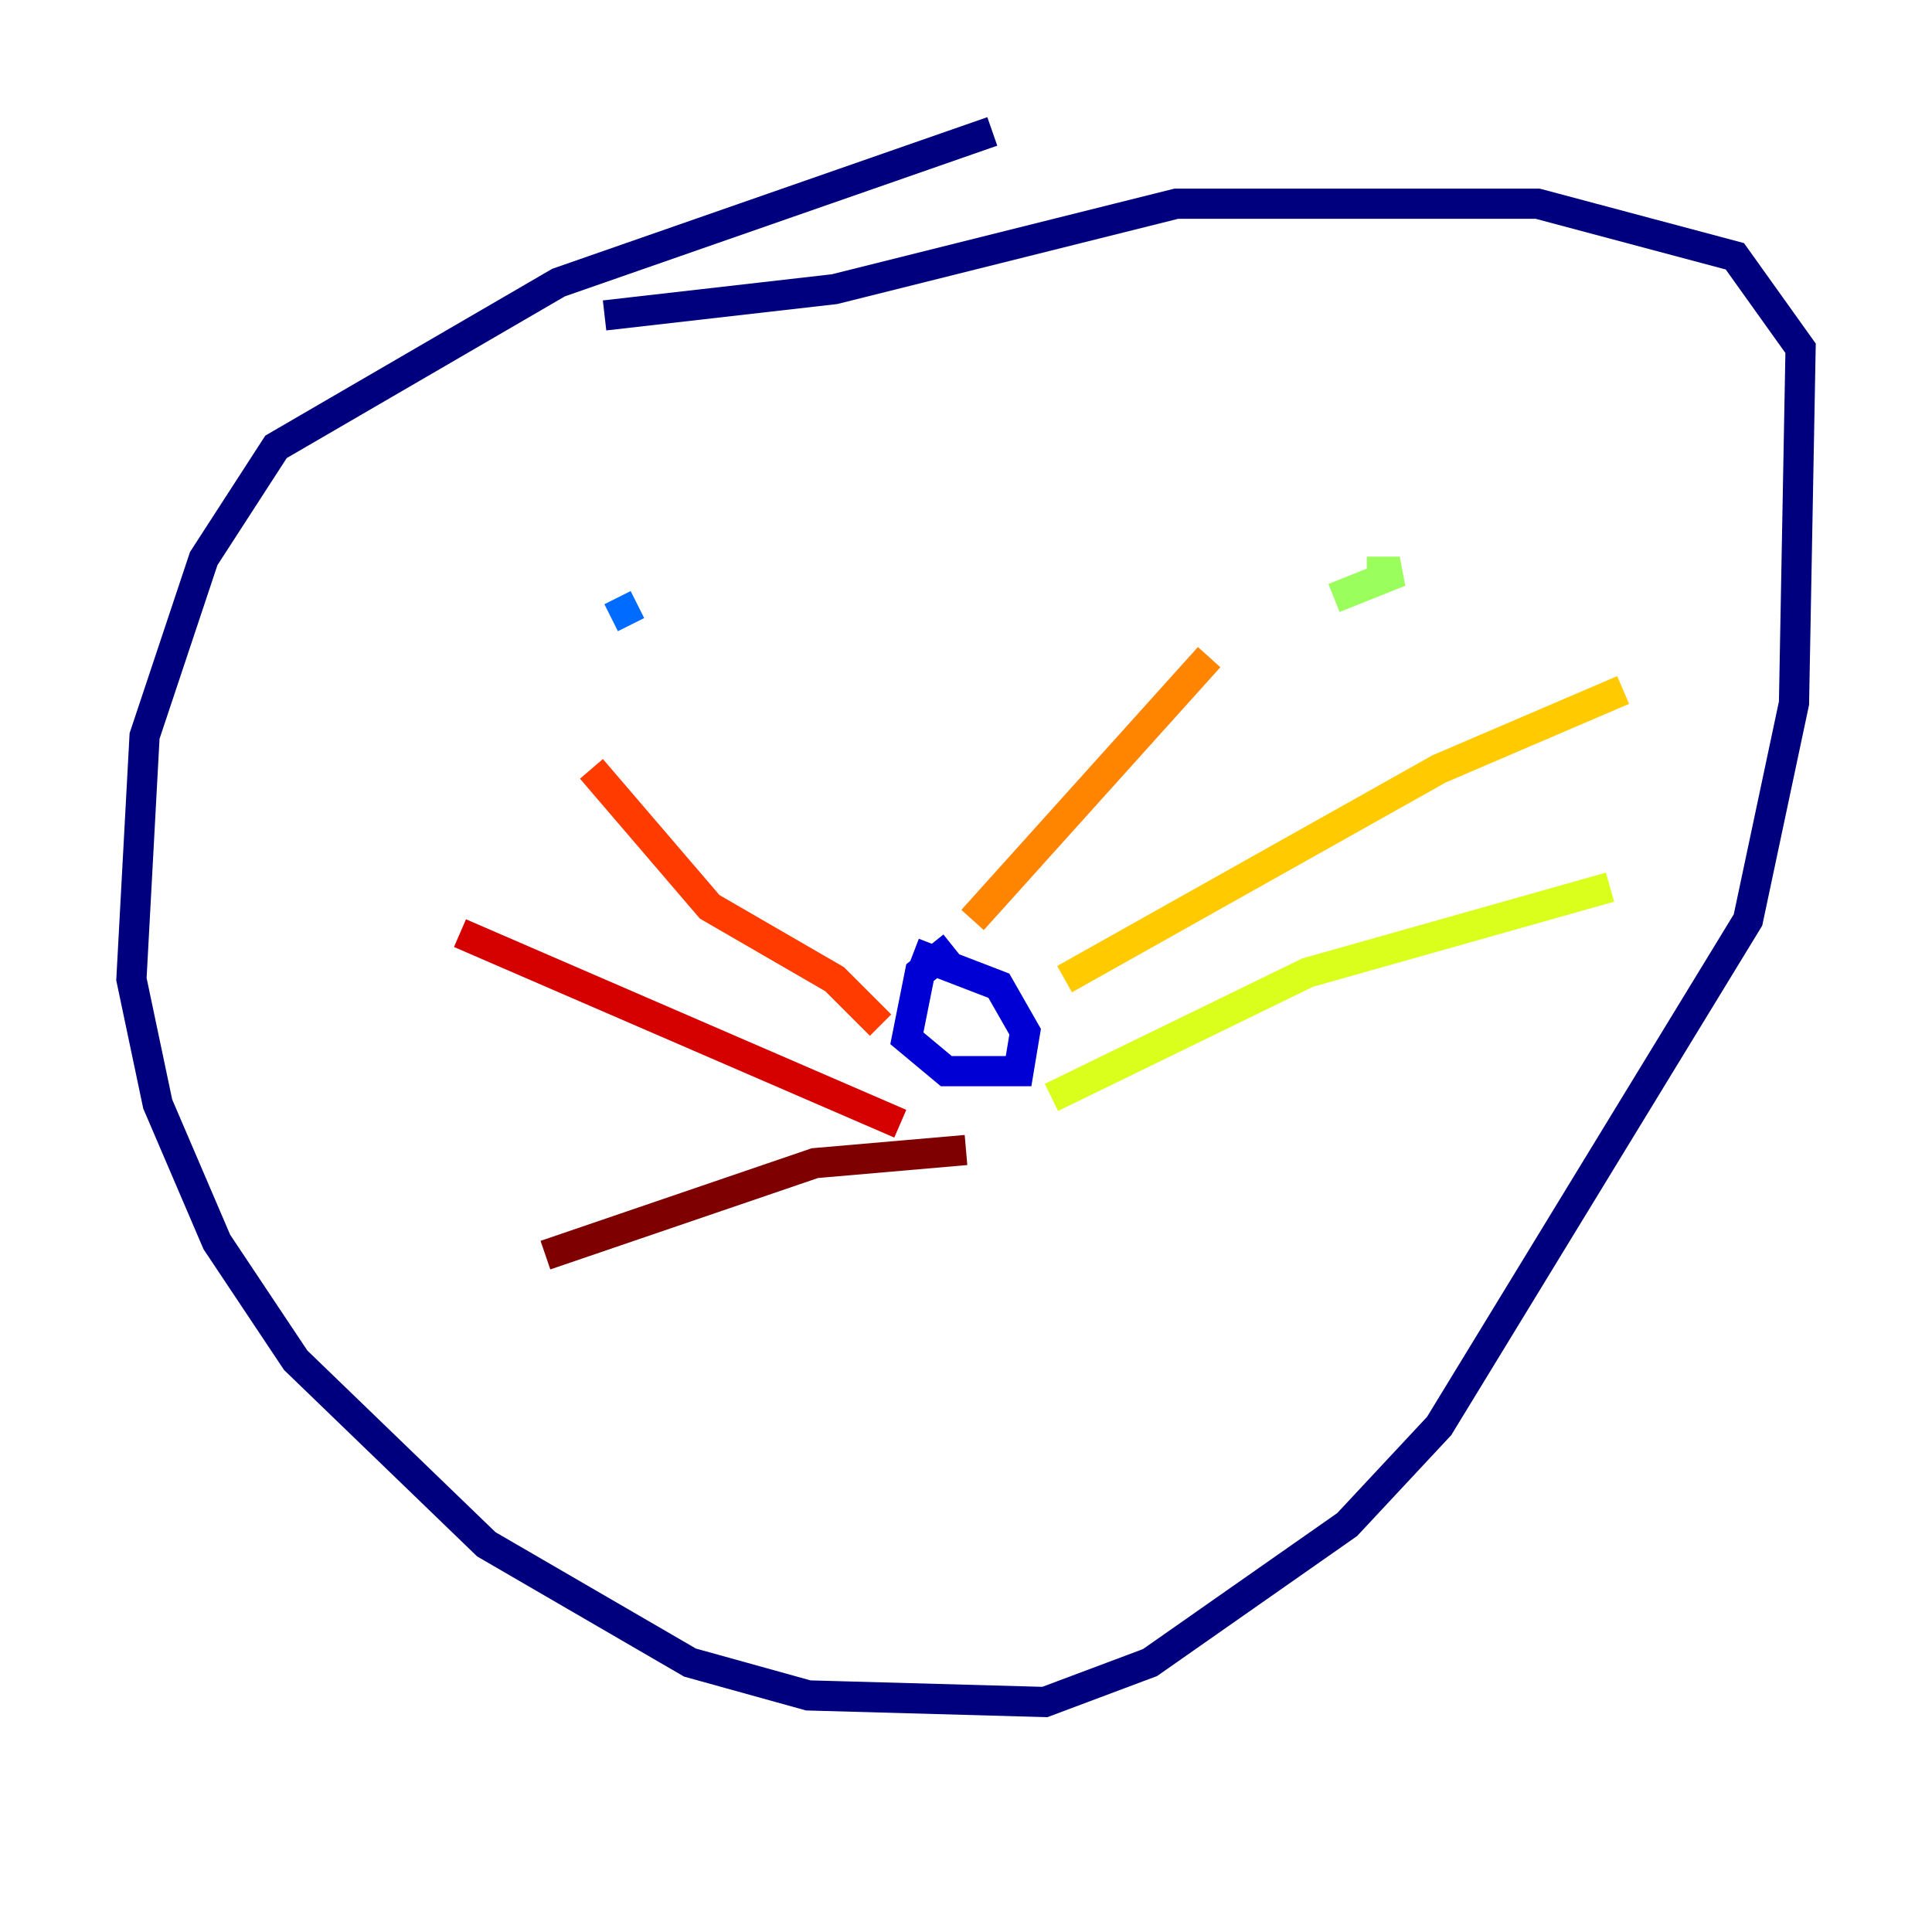 <?xml version="1.0" encoding="utf-8" ?>
<svg baseProfile="tiny" height="128" version="1.2" viewBox="0,0,128,128" width="128" xmlns="http://www.w3.org/2000/svg" xmlns:ev="http://www.w3.org/2001/xml-events" xmlns:xlink="http://www.w3.org/1999/xlink"><defs /><polyline fill="none" points="65.742,8.707 37.007,18.721 18.286,29.605 13.497,37.007 9.578,48.762 8.707,64.871 10.449,73.143 14.367,82.286 19.592,90.122 32.218,102.313 45.714,110.15 53.551,112.326 69.225,112.762 76.191,110.15 89.252,101.007 95.347,94.476 115.809,60.952 118.857,46.585 119.293,23.075 114.939,16.98 101.878,13.497 77.932,13.497 55.292,19.157 40.054,20.898" stroke="#00007f" stroke-width="2" /><polyline fill="none" points="63.129,62.694 60.952,64.435 60.082,68.789 62.694,70.966 67.483,70.966 67.918,68.354 66.177,65.306 60.517,63.129" stroke="#0000d5" stroke-width="2" /><polyline fill="none" points="37.878,39.184 37.878,39.184" stroke="#001cff" stroke-width="2" /><polyline fill="none" points="40.49,40.925 42.231,40.054" stroke="#006cff" stroke-width="2" /><polyline fill="none" points="97.524,35.701 97.524,35.701" stroke="#00b8ff" stroke-width="2" /><polyline fill="none" points="84.027,44.843 84.027,44.843" stroke="#1cffda" stroke-width="2" /><polyline fill="none" points="89.687,40.054 89.687,40.054" stroke="#5cff9a" stroke-width="2" /><polyline fill="none" points="88.381,39.619 92.735,37.878 90.558,37.878" stroke="#9aff5c" stroke-width="2" /><polyline fill="none" points="69.66,72.707 86.639,64.435 106.667,58.776" stroke="#daff1c" stroke-width="2" /><polyline fill="none" points="70.531,64.871 95.347,50.939 107.537,45.714" stroke="#ffcb00" stroke-width="2" /><polyline fill="none" points="64.435,60.952 80.109,43.537" stroke="#ff8500" stroke-width="2" /><polyline fill="none" points="58.34,67.918 55.292,64.871 47.02,60.082 39.184,50.939" stroke="#ff3b00" stroke-width="2" /><polyline fill="none" points="59.646,74.449 30.476,61.823" stroke="#d50000" stroke-width="2" /><polyline fill="none" points="64.0,76.191 53.986,77.061 36.136,83.156" stroke="#7f0000" stroke-width="2" /></svg>